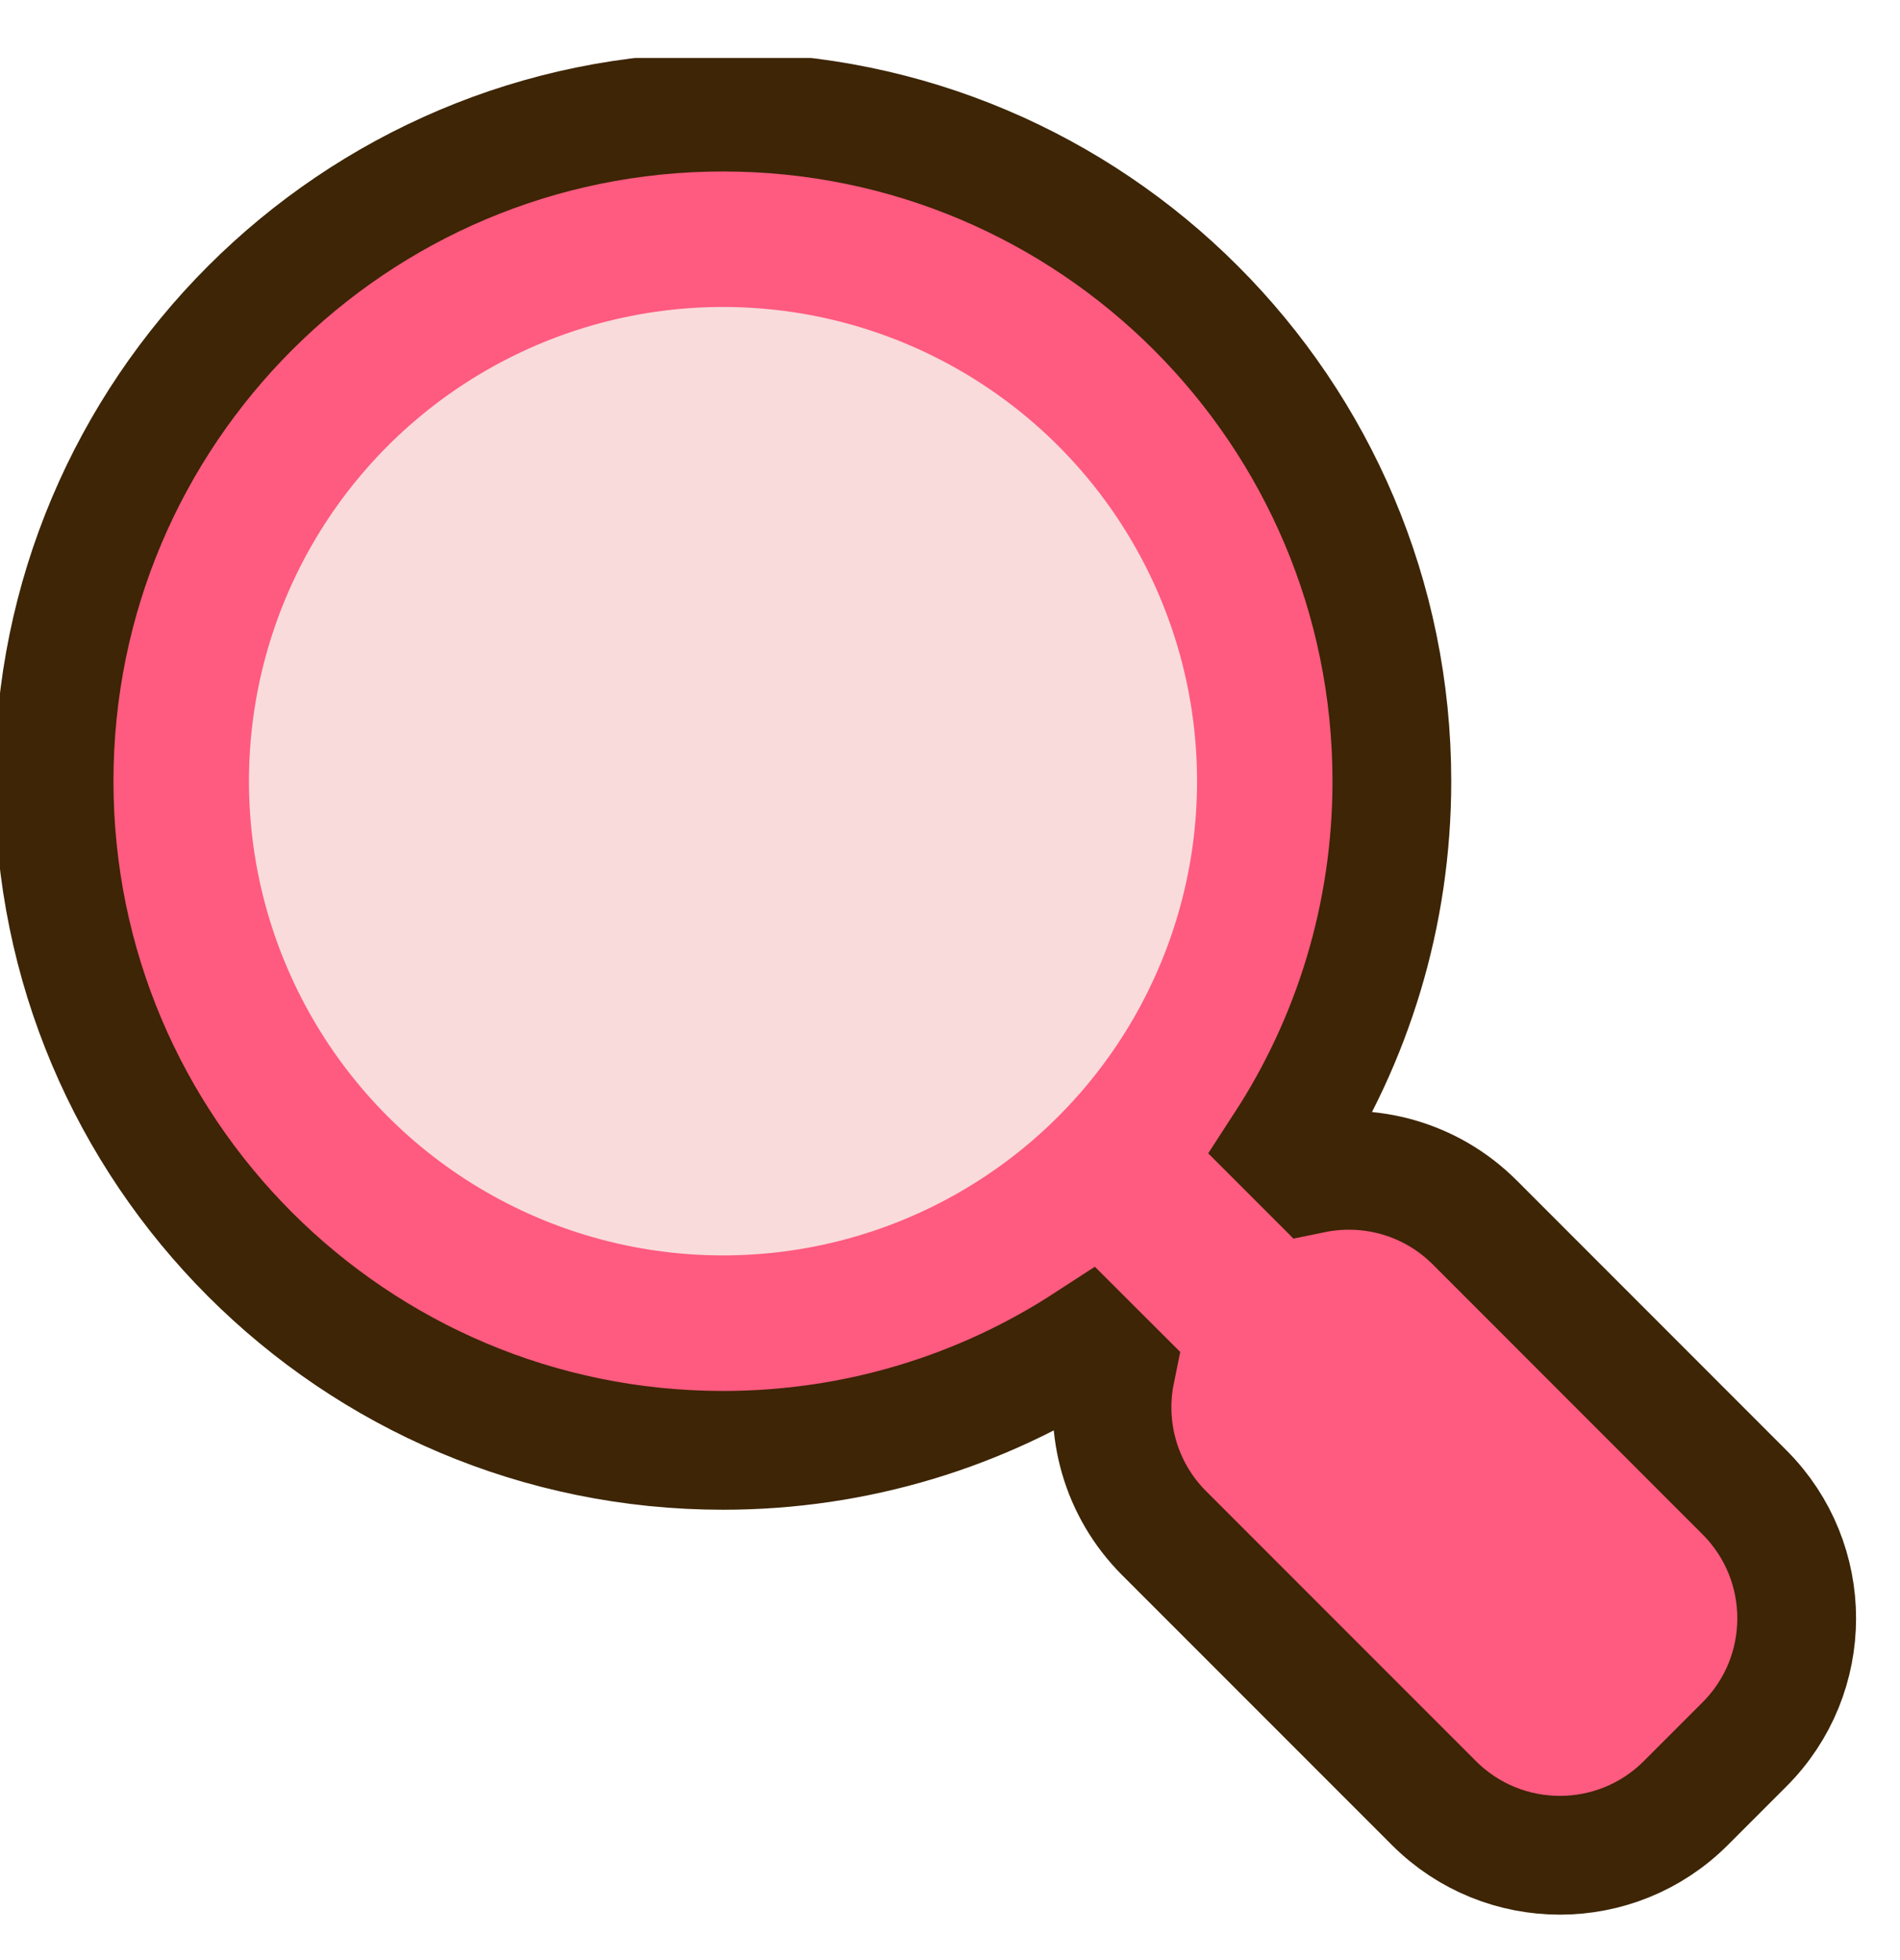 <svg width="32" height="33" viewBox="0 0 32 33" fill="none" xmlns="http://www.w3.org/2000/svg">
<g clip-path="url(#clip0_135_418)">
<path d="M12.177 24.418C14.436 24.418 16.542 23.752 18.306 22.606L18.79 23.089C18.595 24.043 18.867 25.073 19.607 25.813L24.15 30.356C25.322 31.528 27.221 31.528 28.393 30.356L29.381 29.368C30.553 28.196 30.553 26.297 29.381 25.125L24.839 20.582C24.097 19.84 23.065 19.569 22.111 19.765L21.629 19.283C22.776 17.519 23.442 15.412 23.442 13.152C23.442 6.931 18.398 1.887 12.177 1.887C5.955 1.887 0.911 6.931 0.911 13.152C0.911 19.374 5.955 24.418 12.177 24.418Z" fill="#FF5A80" stroke="#3D2505" stroke-width="2"/>
<circle cx="12.177" cy="13.152" r="7.984" fill="#F9DBDB"/>
</g>
<defs>
<clipPath id="clip0_135_418">
<rect width="32" height="32" fill="white" transform="translate(0 0.976)"/>
</clipPath>
</defs>
</svg>
